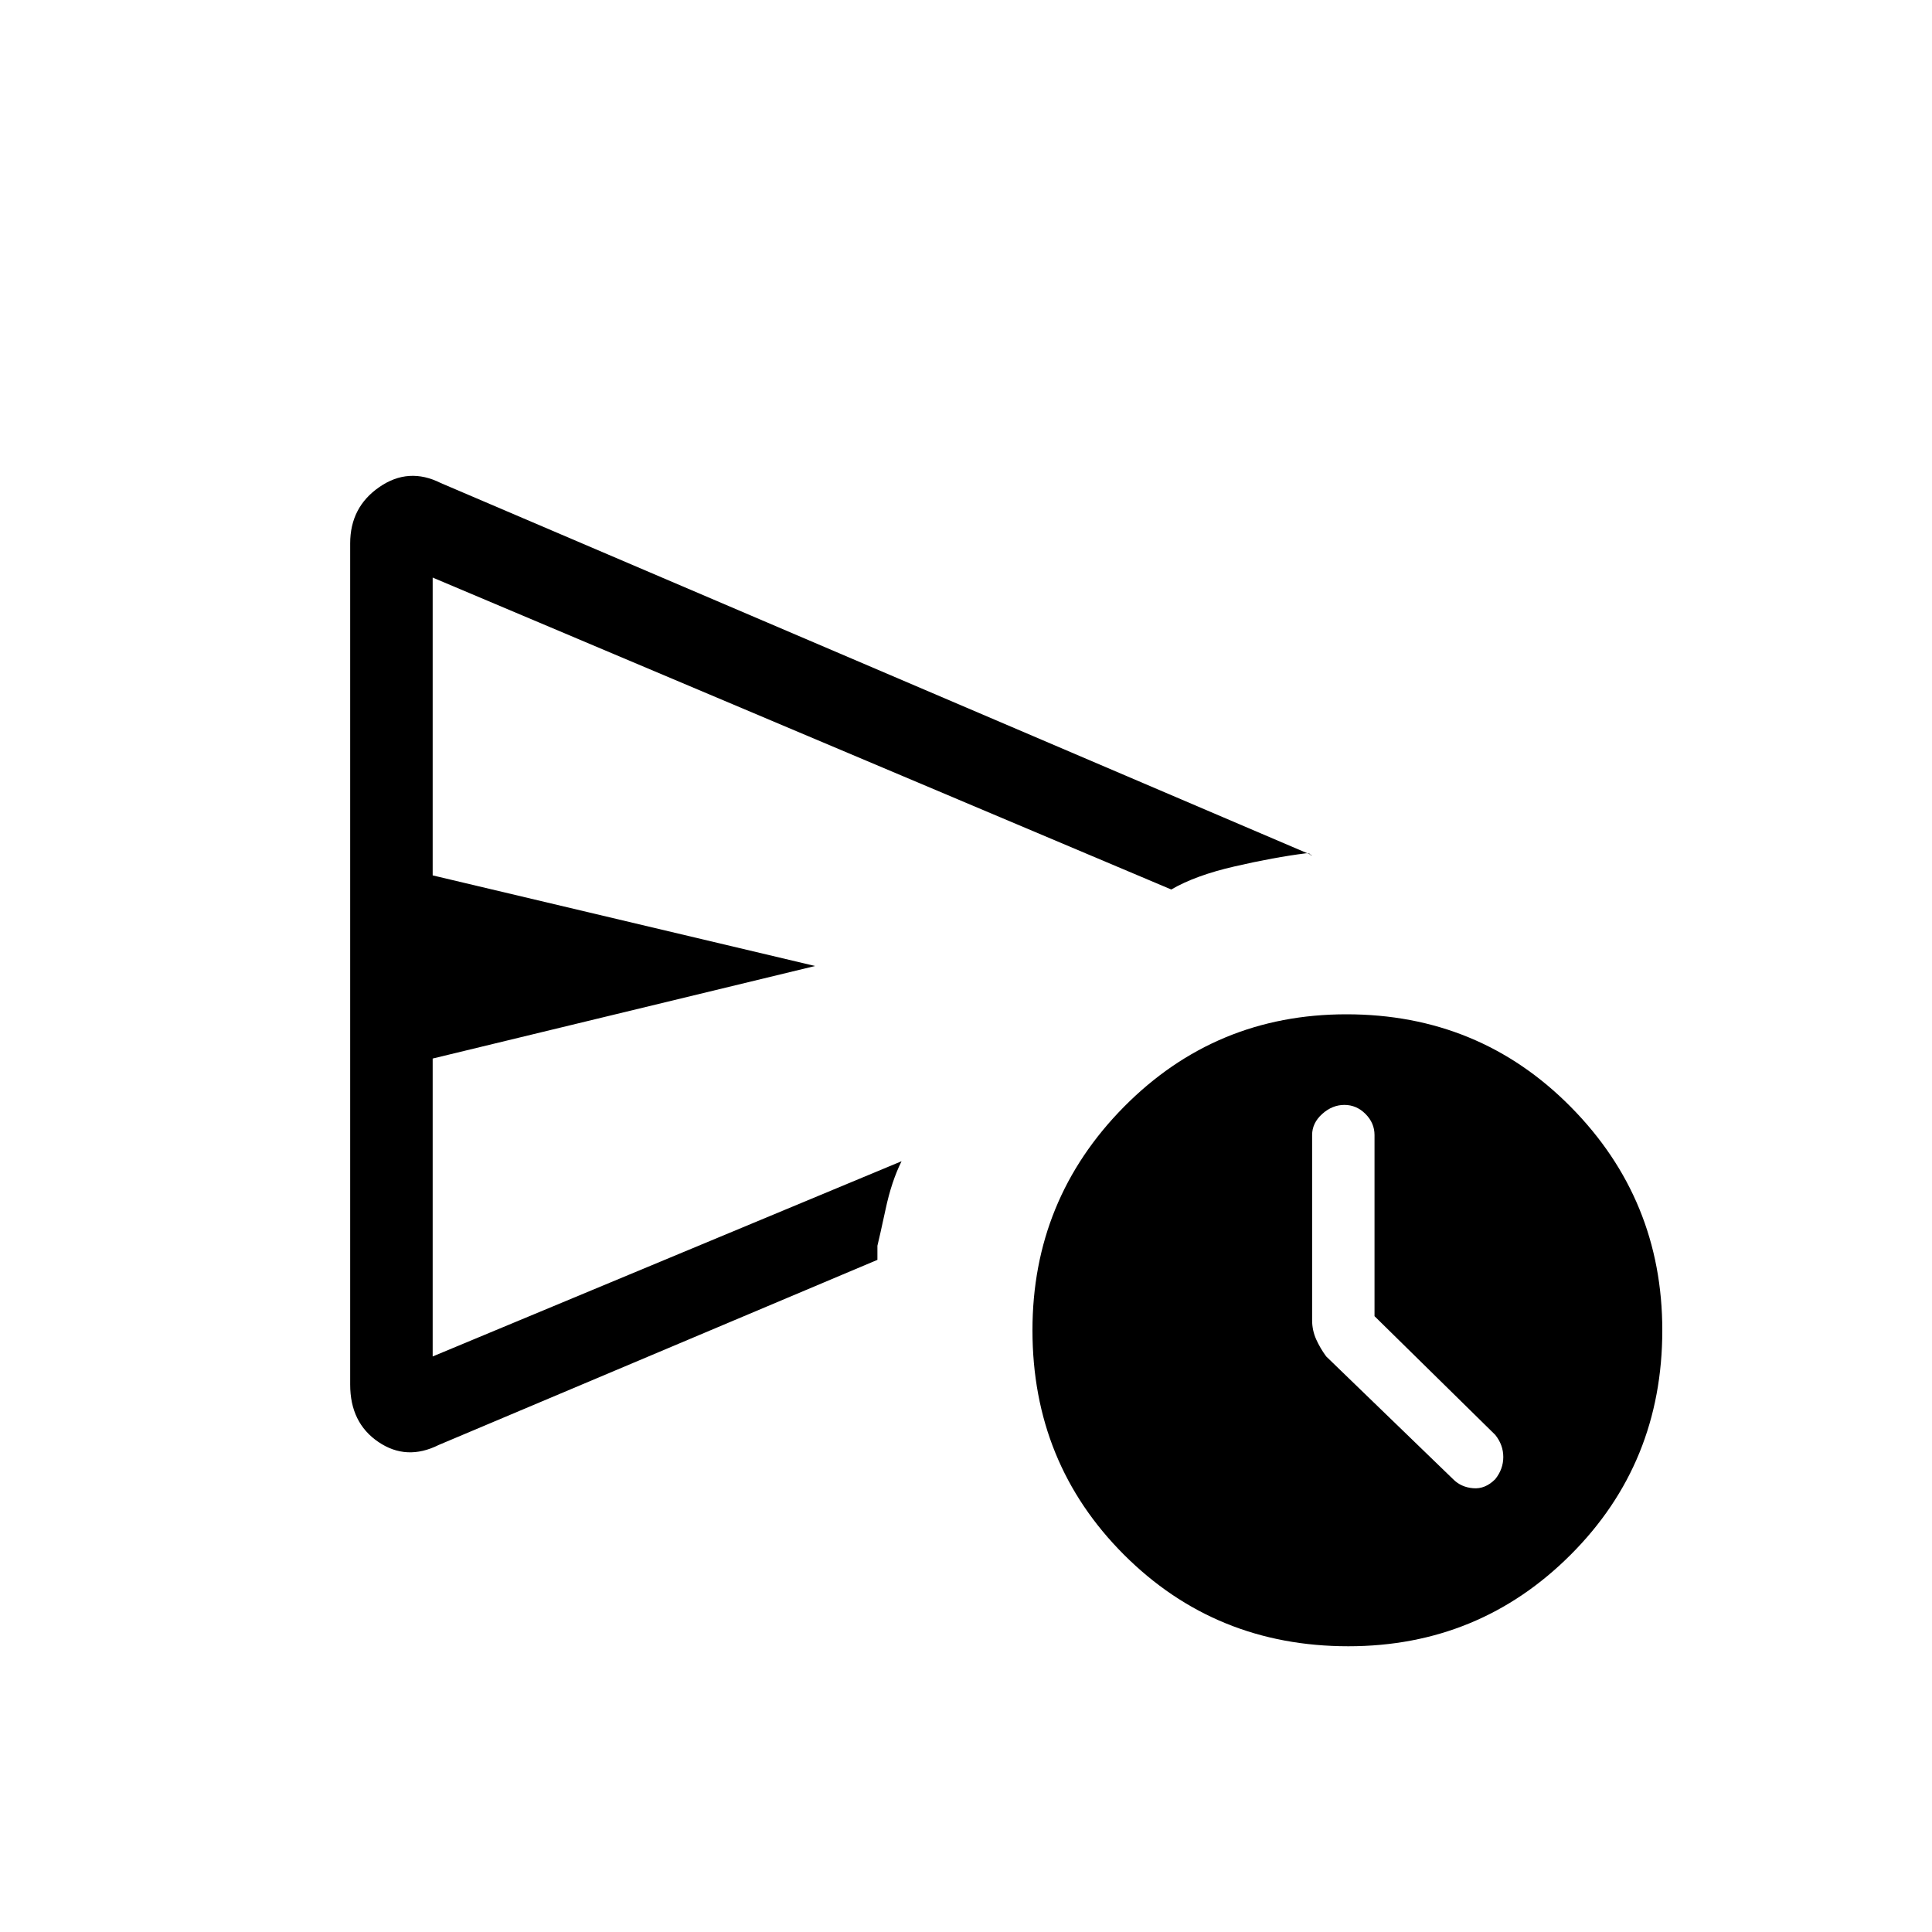 <svg xmlns="http://www.w3.org/2000/svg" height="20" width="20"><path d="M3.625 14.333V5.625q0-.375.302-.583.302-.209.635-.042l9.021 3.854q-.021 0-.021-.01 0-.011-.041-.011-.333.042-.74.136-.406.093-.656.239L4.479 5.979v3.083L8.438 10l-3.959.958v3.084l4.854-2.021q-.104.208-.166.5-.063.291-.084.375v.146l-4.541 1.916q-.334.167-.625-.031-.292-.198-.292-.594Zm10.333 2.709q-1.375 0-2.323-.948-.947-.948-.947-2.323 0-1.354.947-2.313.948-.958 2.303-.958 1.374 0 2.322.958.948.959.948 2.313 0 1.375-.948 2.323t-2.302.948Zm1.521-1.73q.083-.104.083-.229t-.083-.229l-1.25-1.229V11.75q0-.125-.094-.219-.093-.093-.218-.093t-.229.093q-.105.094-.105.219v1.917q0 .104.042.198.042.093.104.177l1.313 1.27q.083.084.208.094.125.011.229-.094Zm-11-3.291V5.979v8.063Z"/></svg>